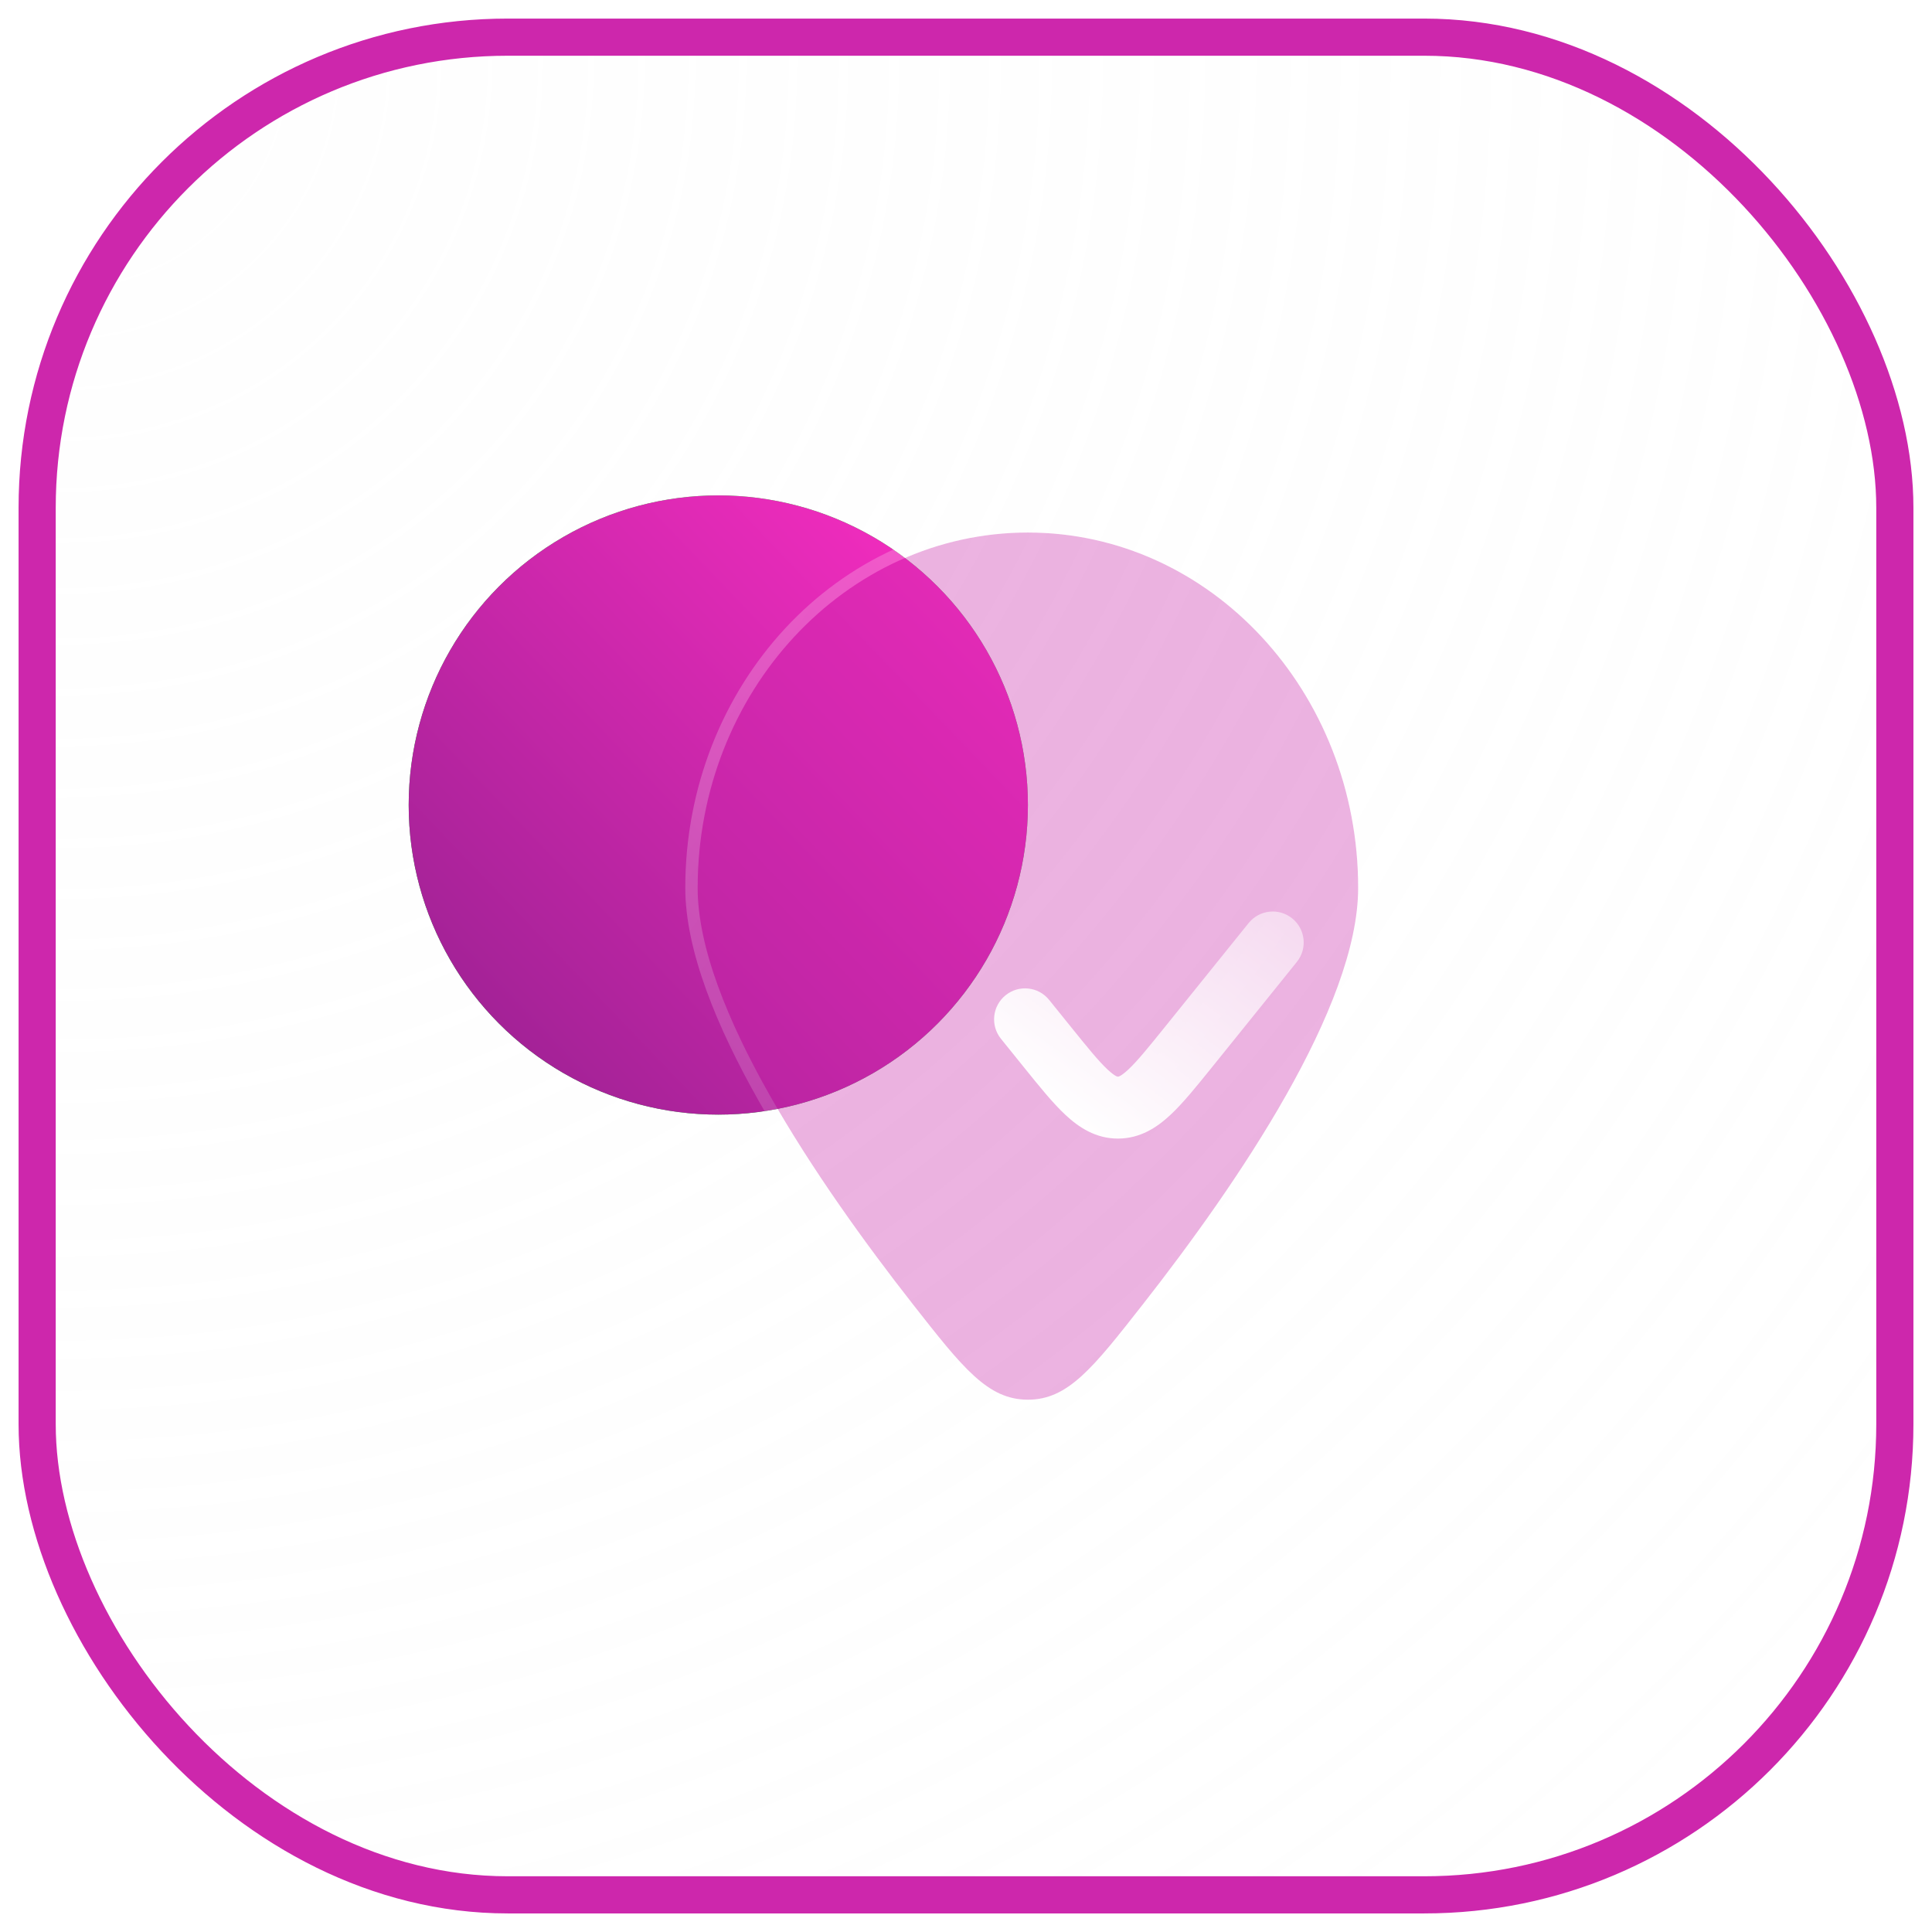 <svg width="52" height="52" viewBox="0 0 52 52" fill="none" xmlns="http://www.w3.org/2000/svg">
<g filter="url(#filter0_b_1864_12475)">
<rect x="1" y="1" width="50" height="50" rx="12.667" fill="url(#paint0_radial_1864_12475)" fill-opacity="0.2"/>
<rect x="1" y="1" width="50" height="50" rx="12.667" stroke="#CD27AC"/>
</g>
<circle cx="19.333" cy="21.667" r="8.333" fill="url(#paint1_linear_1864_12475)"/>
<circle cx="19.333" cy="21.667" r="8.333" fill="url(#paint2_linear_1864_12475)"/>
<g clip-path="url(#clip0_1864_12475)">
<g filter="url(#filter1_b_1864_12475)">
<path fill-rule="evenodd" clip-rule="evenodd" d="M30.756 35.112C33.322 31.839 36.555 27.084 36.555 23.898C36.555 18.616 32.575 14.333 27.666 14.333C22.757 14.333 18.777 18.616 18.777 23.898C18.777 27.084 22.01 31.839 24.576 35.112C25.915 36.819 26.585 37.673 27.666 37.673C28.748 37.673 29.417 36.819 30.756 35.112Z" fill="#C927AA" fill-opacity="0.35"/>
<path d="M30.887 35.214C32.173 33.575 33.628 31.561 34.763 29.555C35.894 27.555 36.722 25.537 36.722 23.898C36.722 18.535 32.679 14.167 27.666 14.167C22.654 14.167 18.611 18.535 18.611 23.898C18.611 25.537 19.438 27.555 20.569 29.555C21.704 31.561 23.16 33.575 24.445 35.214L24.455 35.227C25.116 36.07 25.625 36.719 26.106 37.156C26.596 37.601 27.072 37.839 27.666 37.839C28.261 37.839 28.737 37.601 29.227 37.156C29.707 36.719 30.216 36.07 30.877 35.227L30.887 35.214Z" stroke="url(#paint3_linear_1864_12475)" stroke-width="0.333" stroke-linecap="round"/>
</g>
<g filter="url(#filter2_d_1864_12475)">
<path d="M31.649 22.634C31.938 22.275 31.881 21.751 31.523 21.462C31.165 21.173 30.64 21.23 30.351 21.588L28.105 24.376C27.644 24.948 27.353 25.306 27.111 25.532C26.997 25.638 26.924 25.686 26.882 25.707C26.851 25.722 26.84 25.722 26.834 25.722H26.833C26.827 25.722 26.816 25.722 26.784 25.707C26.743 25.686 26.67 25.638 26.556 25.532C26.314 25.306 26.023 24.948 25.562 24.376L24.982 23.657C24.694 23.298 24.169 23.242 23.811 23.53C23.452 23.819 23.396 24.344 23.684 24.702L24.3 25.466L24.3 25.466C24.714 25.98 25.079 26.433 25.419 26.75C25.783 27.09 26.236 27.389 26.833 27.389C27.431 27.389 27.884 27.09 28.248 26.75C28.587 26.433 28.953 25.98 29.367 25.466L31.649 22.634Z" fill="url(#paint4_linear_1864_12475)"/>
</g>
</g>
<defs>
<filter id="filter0_b_1864_12475" x="-7.5" y="-7.5" width="67" height="67" filterUnits="userSpaceOnUse" color-interpolation-filters="sRGB">
<feFlood flood-opacity="0" result="BackgroundImageFix"/>
<feGaussianBlur in="BackgroundImage" stdDeviation="4"/>
<feComposite in2="SourceAlpha" operator="in" result="effect1_backgroundBlur_1864_12475"/>
<feBlend mode="normal" in="SourceGraphic" in2="effect1_backgroundBlur_1864_12475" result="shape"/>
</filter>
<filter id="filter1_b_1864_12475" x="-5.556" y="-10" width="66.444" height="72.006" filterUnits="userSpaceOnUse" color-interpolation-filters="sRGB">
<feFlood flood-opacity="0" result="BackgroundImageFix"/>
<feGaussianBlur in="BackgroundImage" stdDeviation="12"/>
<feComposite in2="SourceAlpha" operator="in" result="effect1_backgroundBlur_1864_12475"/>
<feBlend mode="normal" in="SourceGraphic" in2="effect1_backgroundBlur_1864_12475" result="shape"/>
</filter>
<filter id="filter2_d_1864_12475" x="20.244" y="18.022" width="21.356" height="19.134" filterUnits="userSpaceOnUse" color-interpolation-filters="sRGB">
<feFlood flood-opacity="0" result="BackgroundImageFix"/>
<feColorMatrix in="SourceAlpha" type="matrix" values="0 0 0 0 0 0 0 0 0 0 0 0 0 0 0 0 0 0 127 0" result="hardAlpha"/>
<feOffset dx="3.256" dy="3.256"/>
<feGaussianBlur stdDeviation="3.256"/>
<feColorMatrix type="matrix" values="0 0 0 0 0.153 0 0 0 0 0.784 0 0 0 0 0.235 0 0 0 0.5 0"/>
<feBlend mode="normal" in2="BackgroundImageFix" result="effect1_dropShadow_1864_12475"/>
<feBlend mode="normal" in="SourceGraphic" in2="effect1_dropShadow_1864_12475" result="shape"/>
</filter>
<radialGradient id="paint0_radial_1864_12475" cx="0" cy="0" r="1" gradientUnits="userSpaceOnUse" gradientTransform="translate(1 1) rotate(45) scale(70.711)">
<stop stop-color="#FAFAFA"/>
<stop offset="1" stop-color="#F7F7F7" stop-opacity="0"/>
</radialGradient>
<linearGradient id="paint1_linear_1864_12475" x1="11" y1="30" x2="28.022" y2="13.704" gradientUnits="userSpaceOnUse">
<stop stop-color="#209440"/>
<stop offset="1" stop-color="#2EFF36"/>
</linearGradient>
<linearGradient id="paint2_linear_1864_12475" x1="11" y1="30" x2="28.022" y2="13.704" gradientUnits="userSpaceOnUse">
<stop stop-color="#94208F"/>
<stop offset="1" stop-color="#FF2EC5"/>
</linearGradient>
<linearGradient id="paint3_linear_1864_12475" x1="18.777" y1="14.333" x2="41.283" y2="31.459" gradientUnits="userSpaceOnUse">
<stop stop-color="white" stop-opacity="0.25"/>
<stop offset="1" stop-color="white" stop-opacity="0"/>
</linearGradient>
<linearGradient id="paint4_linear_1864_12475" x1="27.737" y1="28.691" x2="35.83" y2="17.873" gradientUnits="userSpaceOnUse">
<stop stop-color="white"/>
<stop offset="1" stop-color="white" stop-opacity="0.2"/>
</linearGradient>
<clipPath id="clip0_1864_12475">
<rect width="26.667" height="26.667" fill="white" transform="translate(14.333 12.666)"/>
</clipPath>
</defs>
</svg>
